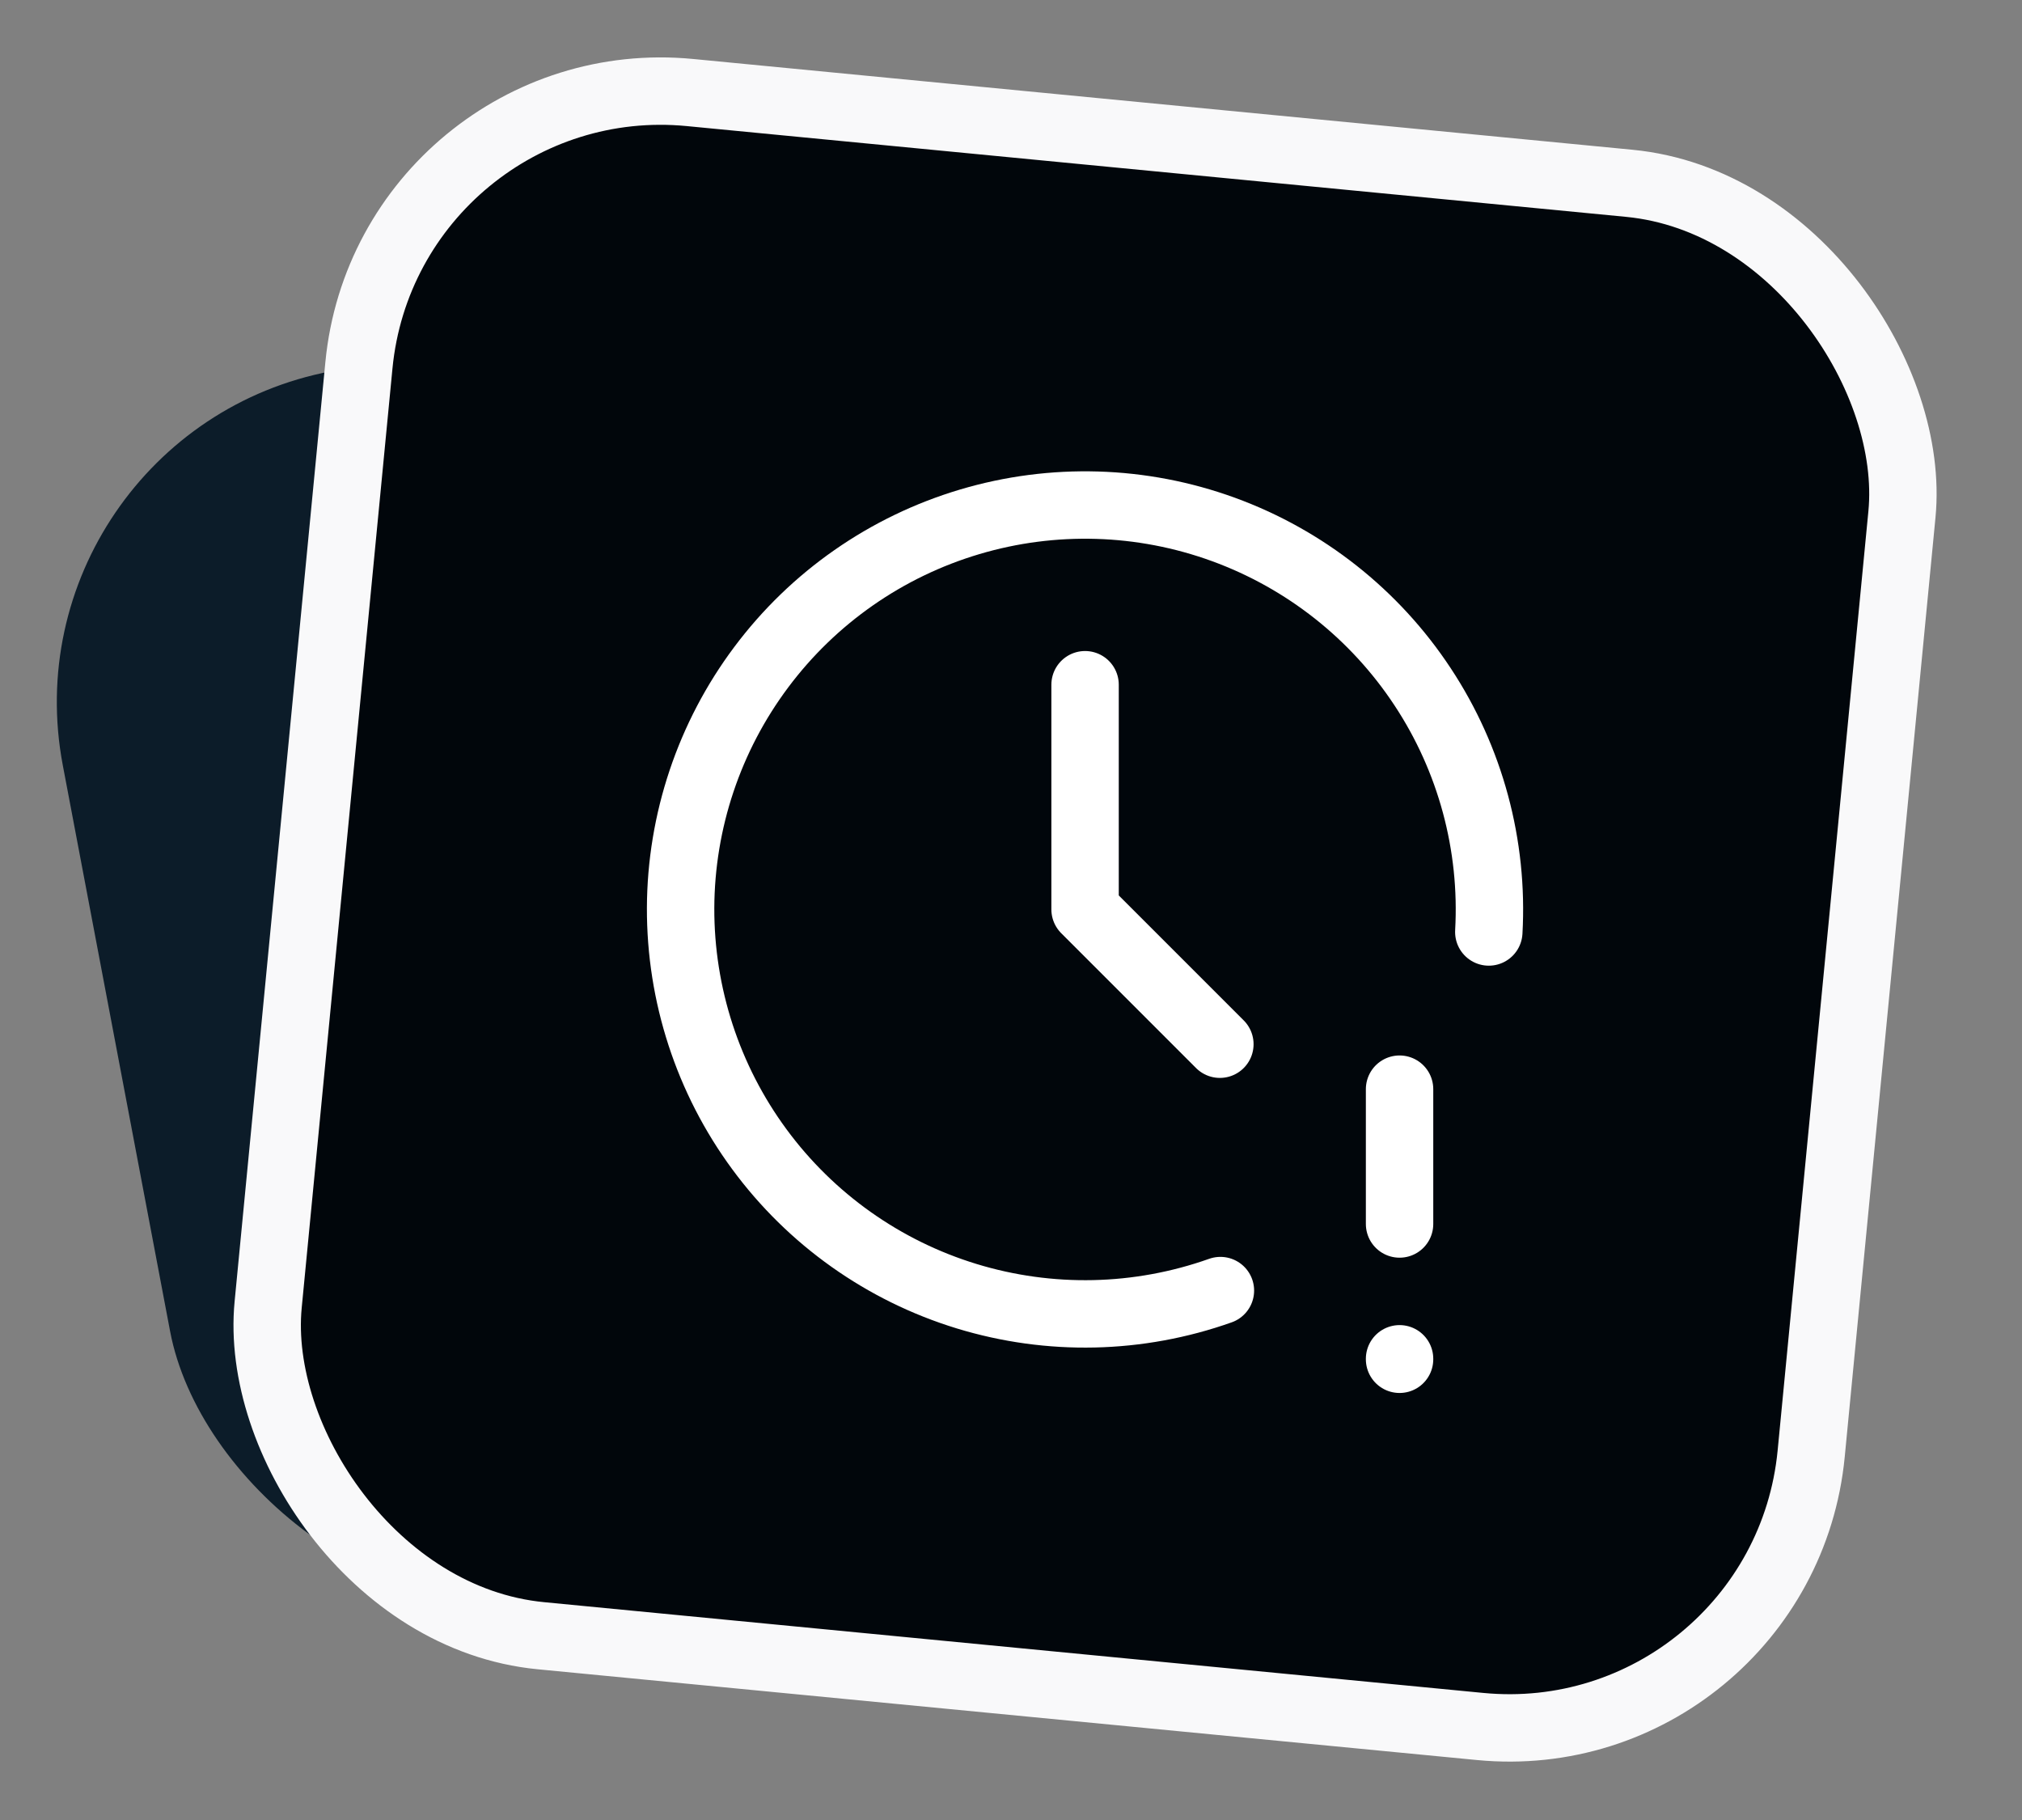 <svg width="30" height="27" viewBox="0 0 30 27" fill="none" xmlns="http://www.w3.org/2000/svg">
<rect x="0" y="0" width="30" height="27" fill="#808080" stroke="none"/>
<rect y="6.439" width="22.061" height="18.548" rx="5" transform="rotate(-10.736 0 6.439)" fill="#0C1C29"/>
<rect x="5.758" y="0.94" width="23" height="23" rx="4.5" transform="rotate(5.519 5.758 0.94)" fill="#01060B"/>
<rect x="5.758" y="0.94" width="23" height="23" rx="4.5" transform="rotate(5.519 5.758 0.94)" stroke="#F9F9FA"/>
<path d="M22.089 13.826C22.161 12.54 21.817 11.264 21.107 10.189C20.398 9.113 19.361 8.295 18.151 7.854C16.94 7.413 15.62 7.374 14.385 7.742C13.15 8.11 12.067 8.865 11.295 9.897C10.523 10.928 10.103 12.181 10.098 13.469C10.094 14.757 10.503 16.013 11.267 17.05C12.031 18.088 13.109 18.852 14.341 19.229C15.573 19.606 16.893 19.577 18.107 19.146M16.099 10.158V13.491L18.099 15.491M20.765 16.158V18.158M20.765 20.158V20.165" stroke="white" stroke-linecap="round" stroke-linejoin="round"/>
</svg>
